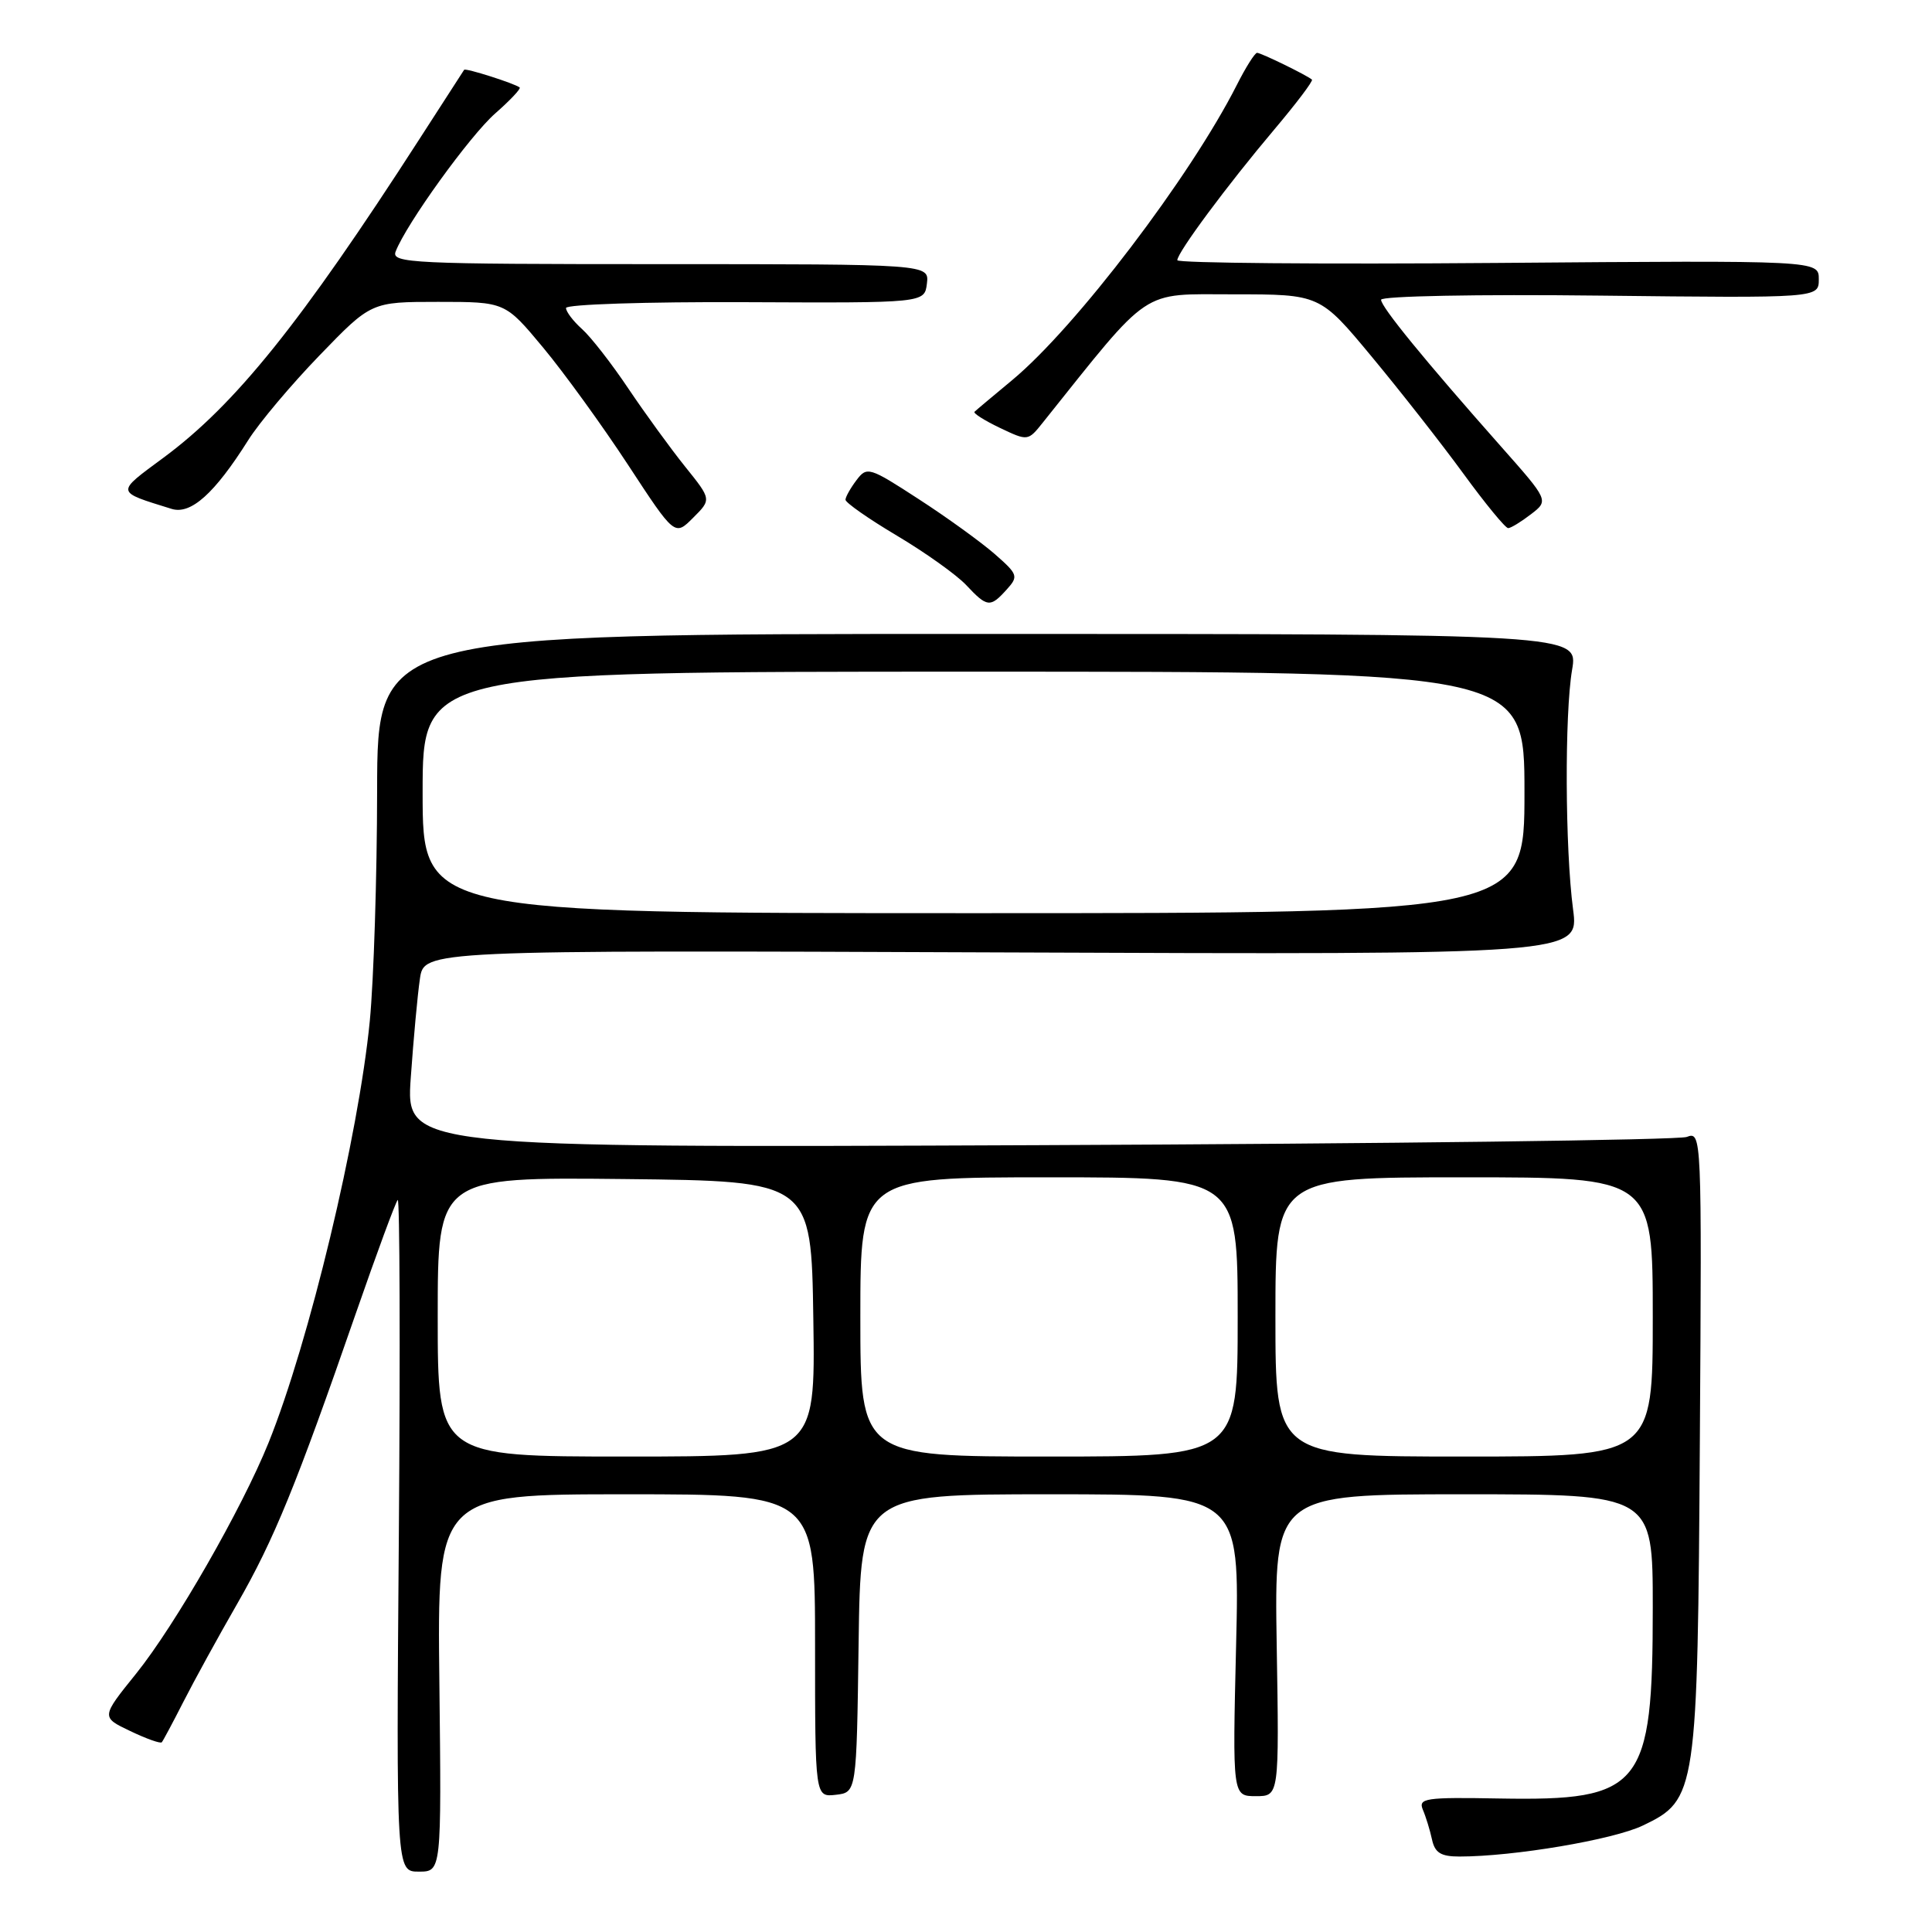 <?xml version="1.0" encoding="UTF-8" standalone="no"?>
<!DOCTYPE svg PUBLIC "-//W3C//DTD SVG 1.1//EN" "http://www.w3.org/Graphics/SVG/1.1/DTD/svg11.dtd" >
<svg xmlns="http://www.w3.org/2000/svg" xmlns:xlink="http://www.w3.org/1999/xlink" version="1.1" viewBox="0 0 256 256">
 <g >
 <path fill="currentColor"
d=" M 58.22 223.00 C 57.93 198.00 57.93 198.00 82.97 198.00 C 108.00 198.00 108.00 198.00 108.00 218.07 C 108.00 238.13 108.00 238.13 110.75 237.82 C 113.50 237.50 113.50 237.50 113.77 217.75 C 114.04 198.00 114.04 198.00 139.16 198.00 C 164.27 198.00 164.27 198.00 163.79 218.00 C 163.31 238.00 163.31 238.00 166.41 238.00 C 169.50 238.00 169.50 238.00 169.17 218.00 C 168.85 198.00 168.85 198.00 193.92 198.00 C 219.00 198.00 219.00 198.00 219.00 212.98 C 219.00 236.88 217.58 238.64 198.67 238.31 C 188.83 238.13 187.90 238.27 188.54 239.81 C 188.94 240.74 189.48 242.51 189.75 243.75 C 190.13 245.51 190.93 246.00 193.39 246.00 C 200.58 246.00 213.78 243.77 217.69 241.89 C 224.83 238.47 224.94 237.69 225.24 190.70 C 225.50 150.26 225.48 149.90 223.50 150.65 C 222.40 151.06 183.76 151.55 137.64 151.74 C 53.78 152.09 53.78 152.09 54.43 142.79 C 54.79 137.68 55.33 131.79 55.64 129.70 C 56.19 125.90 56.19 125.90 132.71 126.20 C 209.23 126.50 209.23 126.50 208.44 120.50 C 207.38 112.45 207.31 94.63 208.31 88.75 C 209.12 84.00 209.12 84.00 129.56 84.00 C 50.00 84.00 50.00 84.00 49.97 104.75 C 49.96 116.16 49.52 129.90 49.00 135.28 C 47.51 150.53 40.96 177.85 35.58 191.18 C 32.05 199.92 23.21 215.33 18.05 221.75 C 13.39 227.53 13.39 227.53 17.25 229.37 C 19.38 230.39 21.26 231.06 21.44 230.86 C 21.61 230.66 22.90 228.25 24.30 225.50 C 25.70 222.75 28.90 216.91 31.42 212.53 C 36.32 203.99 39.25 196.82 47.16 174.00 C 49.93 166.03 52.42 159.28 52.70 159.00 C 52.97 158.72 53.04 178.64 52.85 203.25 C 52.50 248.00 52.50 248.00 55.50 248.00 C 58.50 248.00 58.50 248.00 58.22 223.00 Z  M 133.38 78.13 C 134.98 76.36 134.90 76.12 131.77 73.38 C 129.95 71.80 125.42 68.52 121.69 66.11 C 115.20 61.89 114.87 61.79 113.50 63.61 C 112.71 64.65 112.05 65.82 112.03 66.21 C 112.01 66.59 115.08 68.74 118.85 70.98 C 122.61 73.22 126.74 76.16 128.02 77.52 C 130.81 80.49 131.20 80.54 133.38 78.13 Z  M 90.79 61.84 C 88.87 59.45 85.49 54.80 83.27 51.50 C 81.06 48.20 78.29 44.64 77.12 43.60 C 75.95 42.55 75.00 41.30 75.00 40.81 C 75.00 40.33 85.69 39.98 98.75 40.04 C 122.50 40.15 122.50 40.15 122.82 37.58 C 123.13 35.00 123.13 35.00 87.46 35.00 C 54.62 35.00 51.84 34.87 52.42 33.34 C 53.83 29.67 62.26 17.98 65.62 15.03 C 67.60 13.29 69.05 11.75 68.86 11.59 C 68.22 11.07 61.68 8.98 61.50 9.25 C 61.41 9.39 58.72 13.55 55.53 18.50 C 39.86 42.81 31.18 53.61 21.66 60.65 C 15.29 65.36 15.25 65.10 22.74 67.43 C 25.29 68.22 28.43 65.40 32.88 58.34 C 34.32 56.04 38.58 50.98 42.34 47.09 C 49.19 40.00 49.19 40.00 58.06 40.00 C 66.93 40.00 66.93 40.00 71.97 46.06 C 74.74 49.39 79.80 56.38 83.21 61.58 C 89.41 71.05 89.41 71.05 91.84 68.61 C 94.28 66.18 94.28 66.18 90.79 61.84 Z  M 202.86 68.14 C 205.23 66.32 205.23 66.32 198.86 59.13 C 188.77 47.73 183.00 40.67 183.00 39.72 C 183.00 39.23 195.72 38.98 212.00 39.17 C 241.00 39.50 241.00 39.50 241.00 37.00 C 241.00 34.50 241.00 34.50 198.50 34.84 C 175.13 35.03 156.00 34.86 156.00 34.48 C 156.00 33.46 162.62 24.54 168.84 17.17 C 171.78 13.69 174.03 10.71 173.84 10.55 C 173.18 9.97 167.09 7.00 166.57 7.00 C 166.28 7.00 165.07 8.91 163.89 11.25 C 157.73 23.41 142.56 43.35 134.14 50.35 C 131.59 52.47 129.33 54.36 129.13 54.56 C 128.92 54.75 130.43 55.71 132.48 56.69 C 136.20 58.46 136.21 58.46 138.19 55.98 C 152.68 37.86 150.99 39.00 163.46 39.00 C 174.90 39.00 174.90 39.00 181.75 47.25 C 185.52 51.79 190.99 58.76 193.90 62.75 C 196.81 66.74 199.48 69.99 199.84 69.98 C 200.21 69.97 201.56 69.14 202.86 68.14 Z  M 58.00 174.48 C 58.00 155.97 58.00 155.97 82.75 156.23 C 107.50 156.50 107.50 156.50 107.77 174.75 C 108.05 193.00 108.05 193.00 83.02 193.00 C 58.00 193.00 58.00 193.00 58.00 174.48 Z  M 114.00 174.50 C 114.00 156.00 114.00 156.00 139.00 156.00 C 164.00 156.00 164.00 156.00 164.00 174.50 C 164.00 193.00 164.00 193.00 139.00 193.00 C 114.00 193.00 114.00 193.00 114.00 174.50 Z  M 169.00 174.50 C 169.00 156.00 169.00 156.00 194.00 156.00 C 219.00 156.00 219.00 156.00 219.00 174.50 C 219.00 193.00 219.00 193.00 194.00 193.00 C 169.00 193.00 169.00 193.00 169.00 174.50 Z  M 56.00 105.00 C 56.00 89.00 56.00 89.00 129.00 89.00 C 202.00 89.00 202.00 89.00 202.00 105.00 C 202.00 121.00 202.00 121.00 129.00 121.00 C 56.00 121.00 56.00 121.00 56.00 105.00 Z "/>
</g>
</svg>